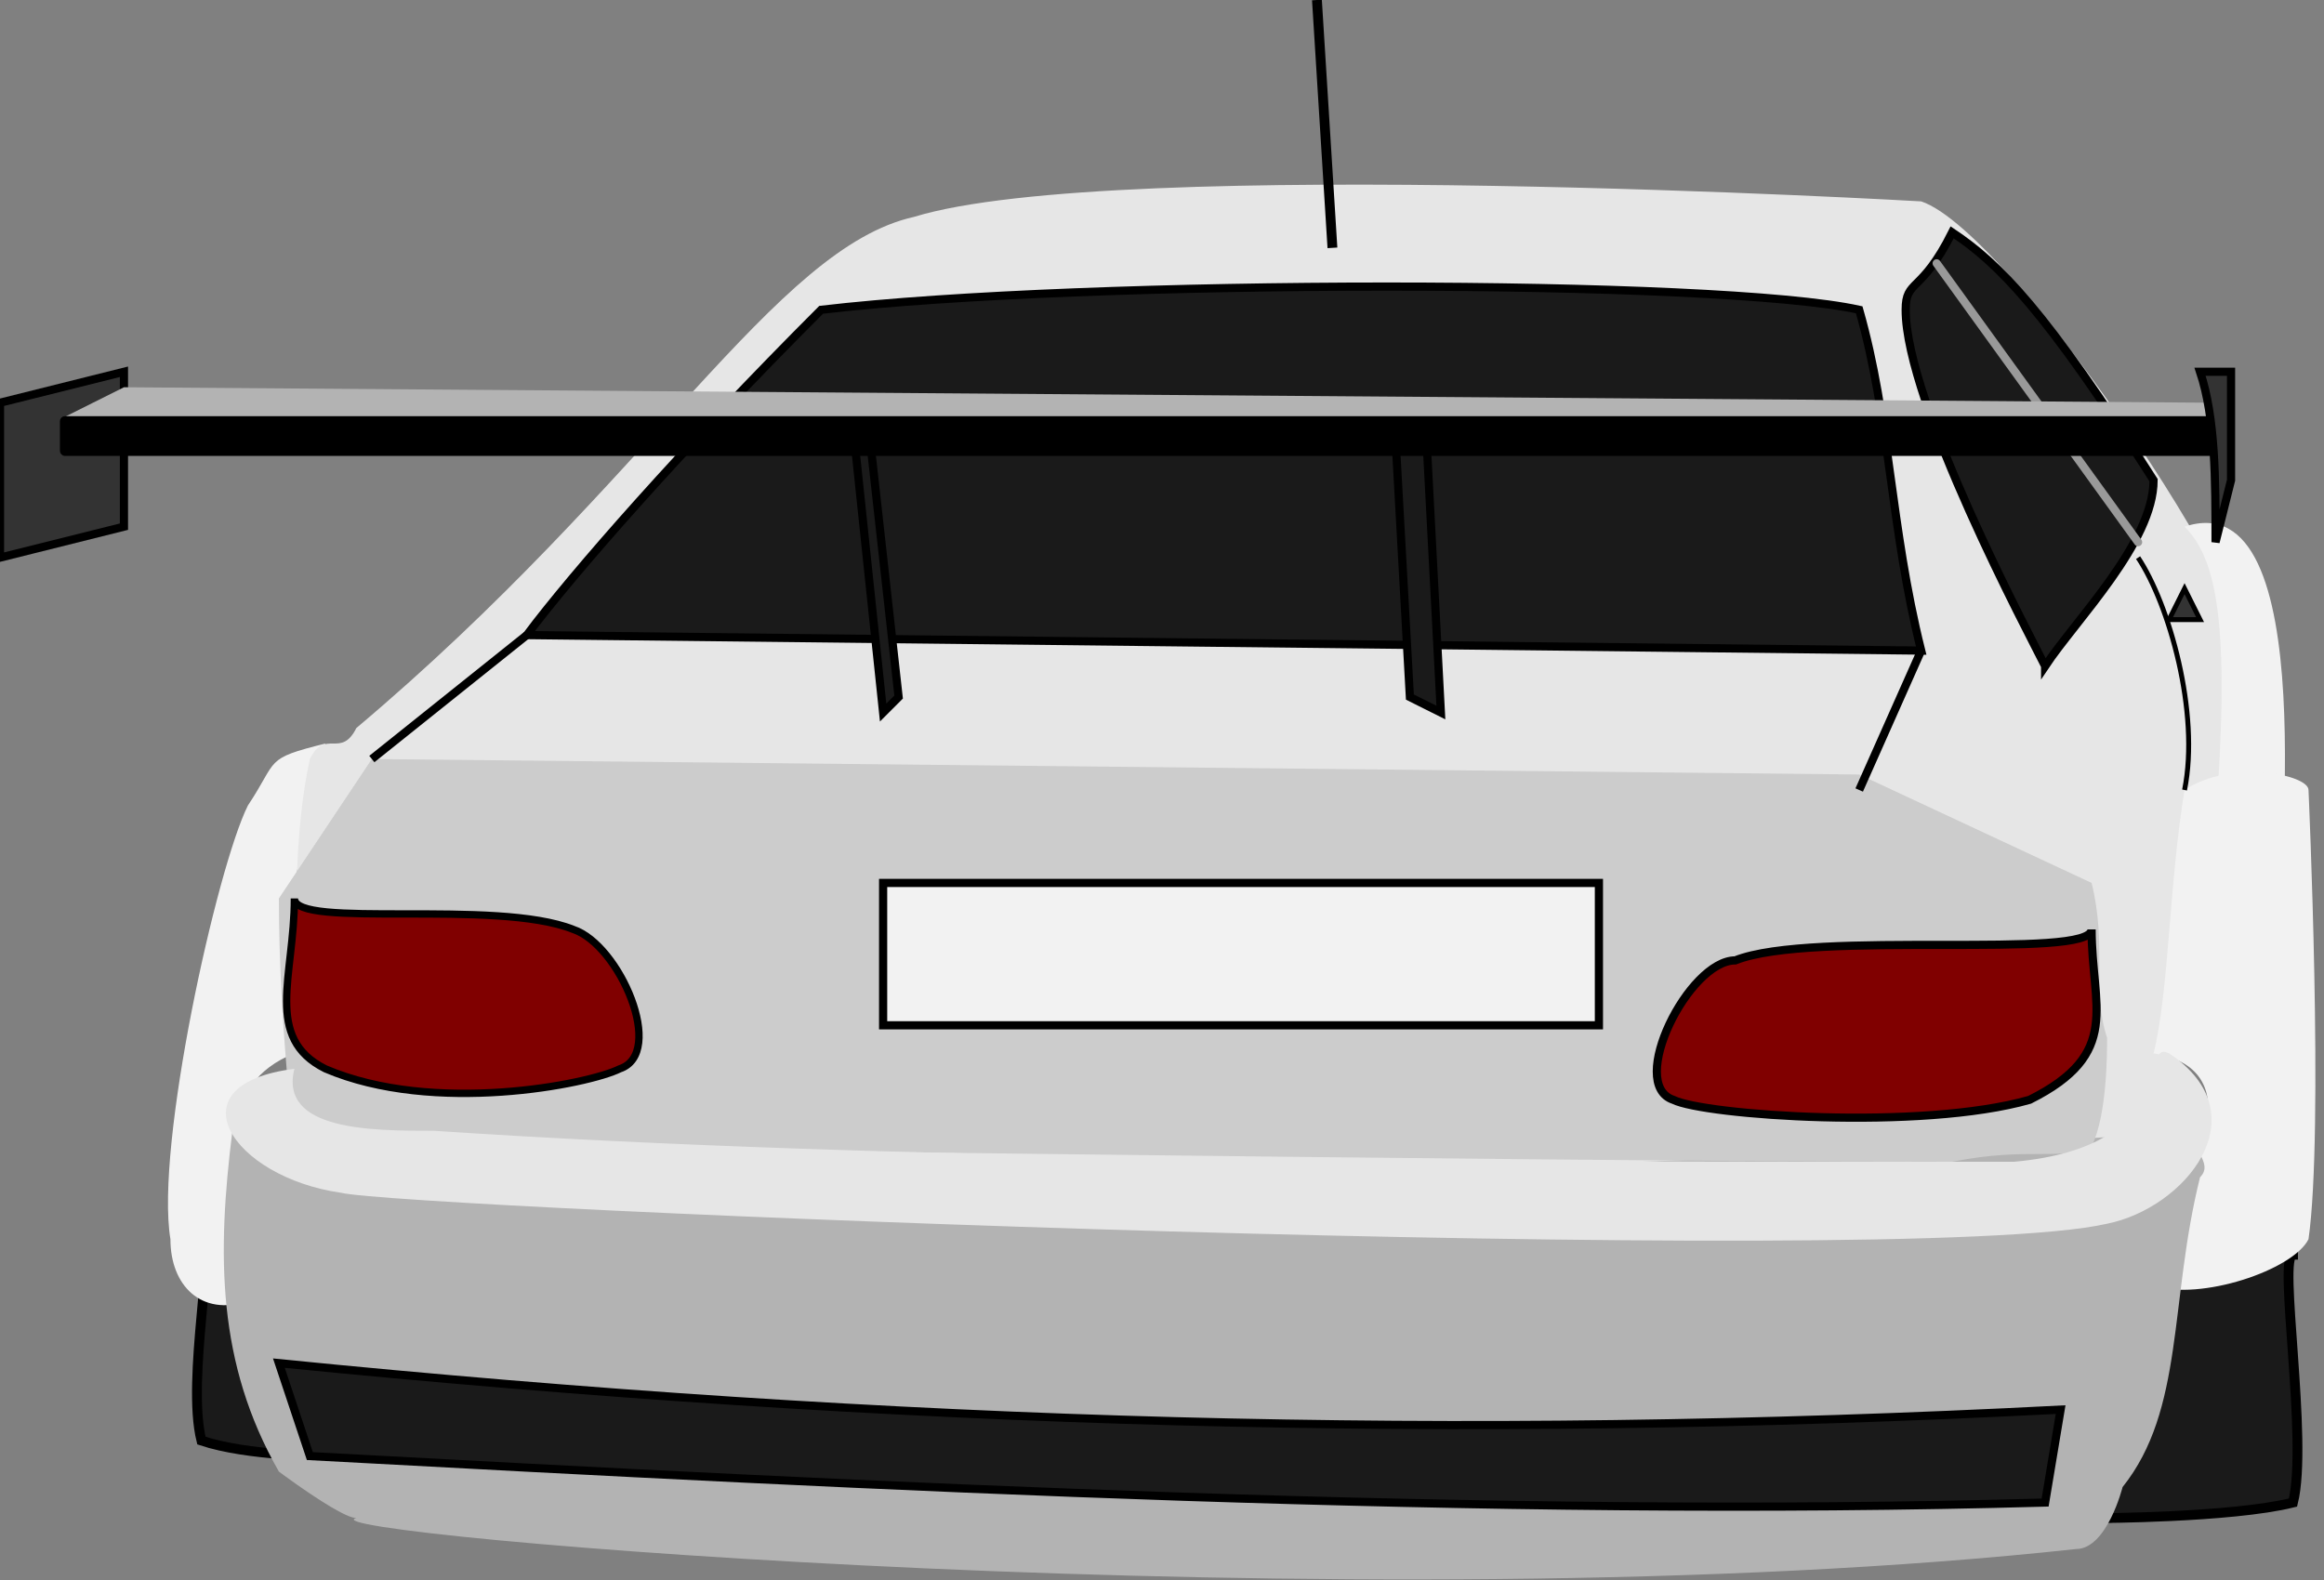 <svg xmlns="http://www.w3.org/2000/svg" width="150" height="102"><rect width="100%" height="100%" fill="#808080" stroke="none"/><g transform="translate(-282 -474)"><path d="M295 554h8v14.636V568s-5 0-8-1c-1-4 1-13 0-13z" fill="#1a1a1a" stroke="#000000" stroke-width=".634" stroke-linecap="round"/><path d="M298 526c-2 4-6 22-5 28 0 3 2 5 5 4-1-2 1-4 1-6-2-3-3-8 2-10-1-4 0-14 2-20-4 1-3 1-5 4z" fill="#f2f2f2"/><path d="M302 548s-2-16 0-25c1-2 2 0 3-2 19-16 27-31 36-33 13-4 65-1 65-1 6 2 24 29 21 31 3 8-4 20-7 29-12 5-78 8-118 1z" fill="#e6e6e6"/><path d="M429 535c-2-3-6-6-4-8 1-13 0-17-2-19 9-3 6 23 6 27z" fill="#f2f2f2"/><path d="M414 517c-1-2-9-17-9-23 0-2 1-1 3-5 3 2 6 5 13 16 0 4-5 9-7 12z" fill="#1a1a1a" stroke="#000000" stroke-width=".528"/><path d="M430 555h-10l-2 17c-1 0 8 0 12-1 1-4-1-16 0-16z" fill="#1a1a1a" stroke="#000000" stroke-width=".634" stroke-linecap="round"/><path d="M431 525s1 22 0 29c-1 2-7 4-10 3 1-2 1-3 1-4 2-4 5-10-1-11 1-4 1-11 2-17 3-2 8-1 8 0z" fill="#f2f2f2"/><path d="M297 547c-1 8-1 15 3 22 0 0 1.84 1.38 3.334 2.267.71.422 1.344.733 1.666.733-4 1 65 7 111 2 2 0 3-4 3-4 4-5 3-12 5-20 1-1-1-2 0-3-43 3-83 4-127 0z" fill="#b3b3b3"/><path d="M402 524l-96-1-6 9c0 8 1 16 1 16h4c11 0 74 1 103 1 5-1 7 0 9-1 1-2 1-6 1-7-1-3 0-6-1-10z" fill="#cccccc"/><path d="M301 543c-8 1-4 7 3 8 4 1 101 5 114 2 5-1 10-7 4-11-2-1 1 6-10 7-35 0-72 0-102-2-4 0-10 0-9-4z" fill="#e6e6e6"/><path d="M302 568c37 2 76 4 112 3l1-6c-39 2-75 1-115-3z" fill="#1a1a1a" stroke="#000000" stroke-width=".528"/><path d="M301 532c0 2 13 0 18 2 3 1 6 8 3 9-2 1-12 3-19 0-4-2-2-6-2-11z" fill="#800000" stroke="#000000" stroke-width=".474"/><path d="M417 534c0 2-18 0-23 2-3 0-7 8-4 9 2 1 16 2 23 0 6-3 4-6 4-11z" fill="#800000" stroke="#000000" stroke-width=".528"/><rect width="46.2" height="9.19" x="339" y="531" ry="0" fill="#ffffff" fill-opacity=".735" stroke="#000000" stroke-width=".528"/><path d="M316 515c3-4 10-12 19-21 17-2 58-2 67 0 2 7 2 14 4 22z" fill="#1a1a1a" stroke="#000000" stroke-width=".528"/><path d="M282 500v10l8-2v-10z" fill="#333333" stroke="#000000" stroke-width=".528"/><path d="M375 520l-1-19h-2l1 18zM339 520l-2-19h1l2 18z" fill="#1a1a1a" stroke="#000000" stroke-width=".528"/><path d="M407 491l13 18" fill="#b3b3b3" stroke="#999999" stroke-width=".528" stroke-linecap="round"/><path d="M290 499l135 1 1 2-140-1z" fill="#b3b3b3"/><rect width="139" height="2.3" x="286" y="501" ry=".185" fill="#000000" stroke="#000000" stroke-width=".264" stroke-linecap="round"/><path d="M424 498c1 3 1 7 1 11l1-4v-7z" fill="#333333" stroke="#000000" stroke-width=".528"/><path d="M368 490l-1-16" fill="none" stroke="#000000" stroke-width=".634"/><path d="M306 523l10-8M402 525l4-9" fill="none" stroke="#000000" stroke-width=".528"/><path d="M423 512l-1 2h2z" fill="#333333" stroke="#000000" stroke-width=".317"/><path d="M420 510c2 3 4 10 3 15" fill="none" stroke="#000000" stroke-width=".317"/></g></svg>